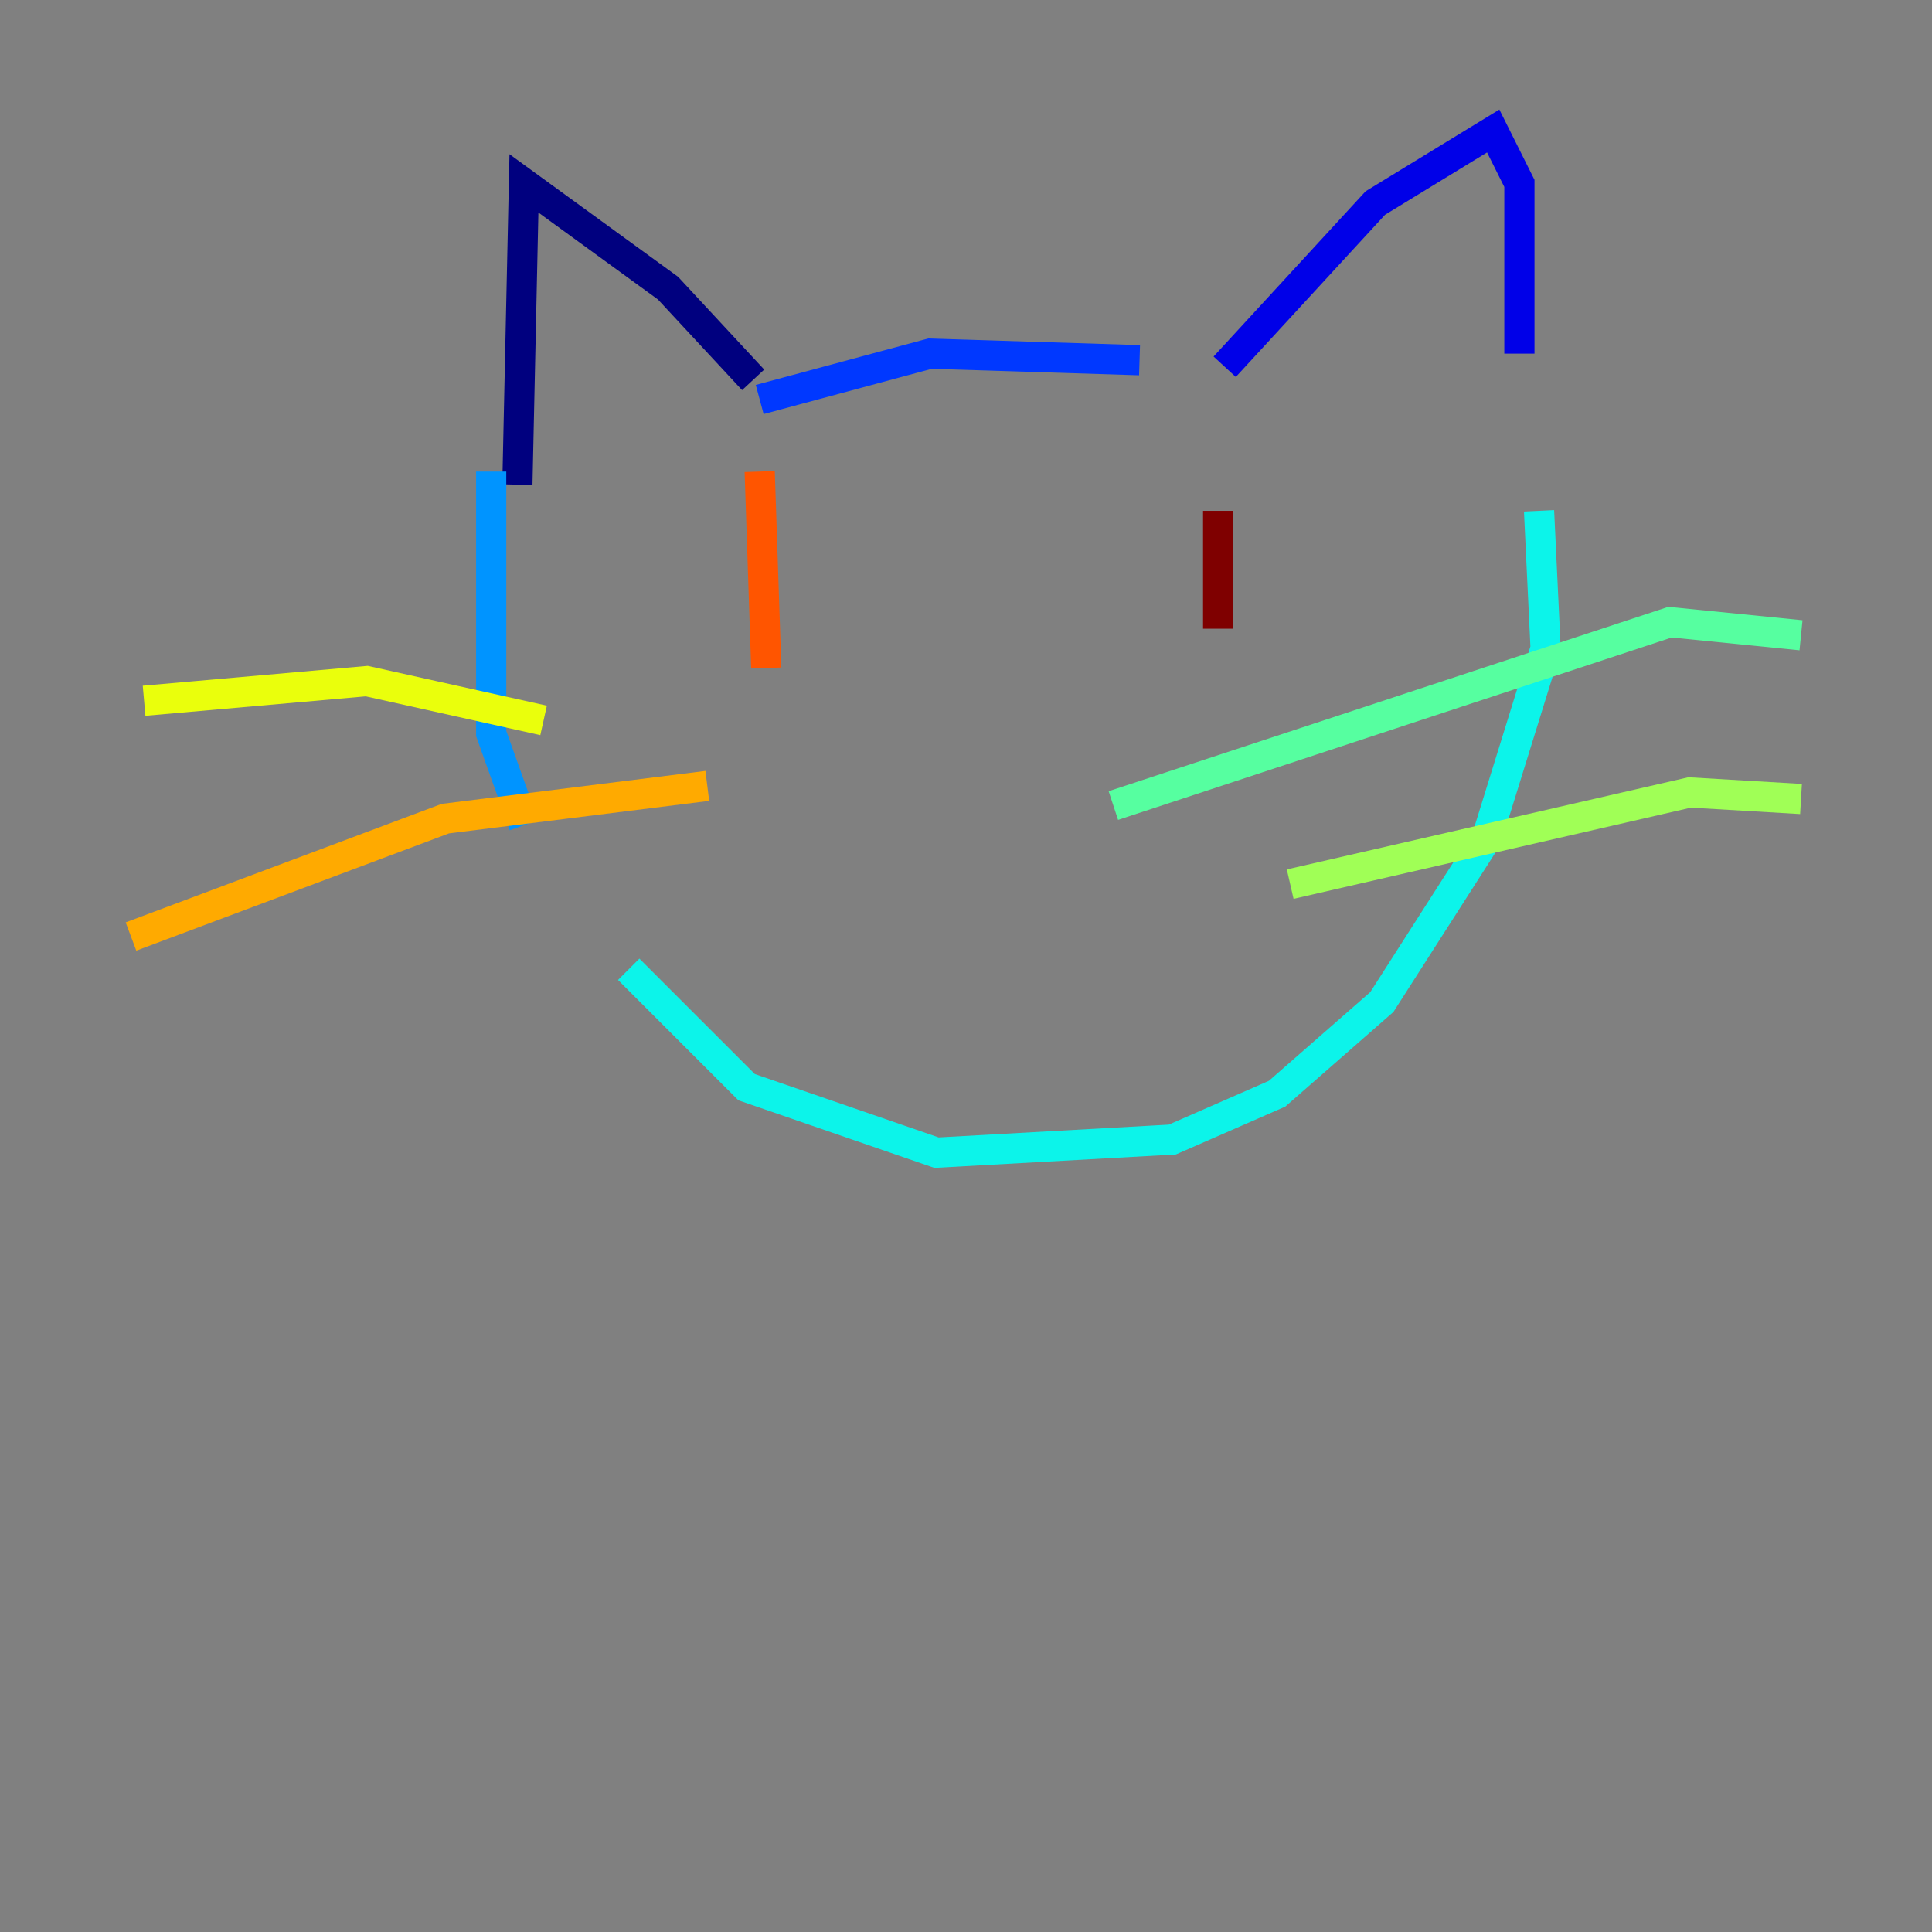 <?xml version="1.0" encoding="utf-8" ?>
<svg baseProfile="tiny" height="128" version="1.2" viewBox="0,0,128,128" width="128" xmlns="http://www.w3.org/2000/svg" xmlns:ev="http://www.w3.org/2001/xml-events" xmlns:xlink="http://www.w3.org/1999/xlink"><rect x="0" y="0" width="128" height="128" fill="#808080" stroke="none"/><defs /><polyline fill="none" points="34.278,32.108 34.712,12.149 44.258,19.091 49.898,25.166" stroke="#00007f" stroke-width="2" /><polyline fill="none" points="81.139,24.298 91.119,13.451 98.929,8.678 100.664,12.149 100.664,23.43" stroke="#0000e8" stroke-width="2" /><polyline fill="none" points="50.332,26.468 61.614,23.43 75.498,23.864" stroke="#0038ff" stroke-width="2" /><polyline fill="none" points="32.542,31.241 32.542,48.597 34.712,54.671" stroke="#0094ff" stroke-width="2" /><polyline fill="none" points="41.654,64.217 49.464,72.027 62.047,76.366 77.668,75.498 84.61,72.461 91.552,66.386 98.495,55.539 102.4,42.956 101.966,33.844" stroke="#0cf4ea" stroke-width="2" /><polyline fill="none" points="73.763,53.37 110.644,41.22 119.322,42.088" stroke="#56ffa0" stroke-width="2" /><polyline fill="none" points="85.478,58.576 111.946,52.502 119.322,52.936" stroke="#a0ff56" stroke-width="2" /><polyline fill="none" points="36.014,47.729 24.298,45.125 9.546,46.427" stroke="#eaff0c" stroke-width="2" /><polyline fill="none" points="46.861,52.068 29.505,54.237 8.678,62.047" stroke="#ffaa00" stroke-width="2" /><polyline fill="none" points="50.332,31.241 50.766,44.258" stroke="#ff5500" stroke-width="2" /><polyline fill="none" points="80.705,33.844 80.705,33.844" stroke="#e80000" stroke-width="2" /><polyline fill="none" points="80.705,33.844 80.705,41.654" stroke="#7f0000" stroke-width="2" /></svg>